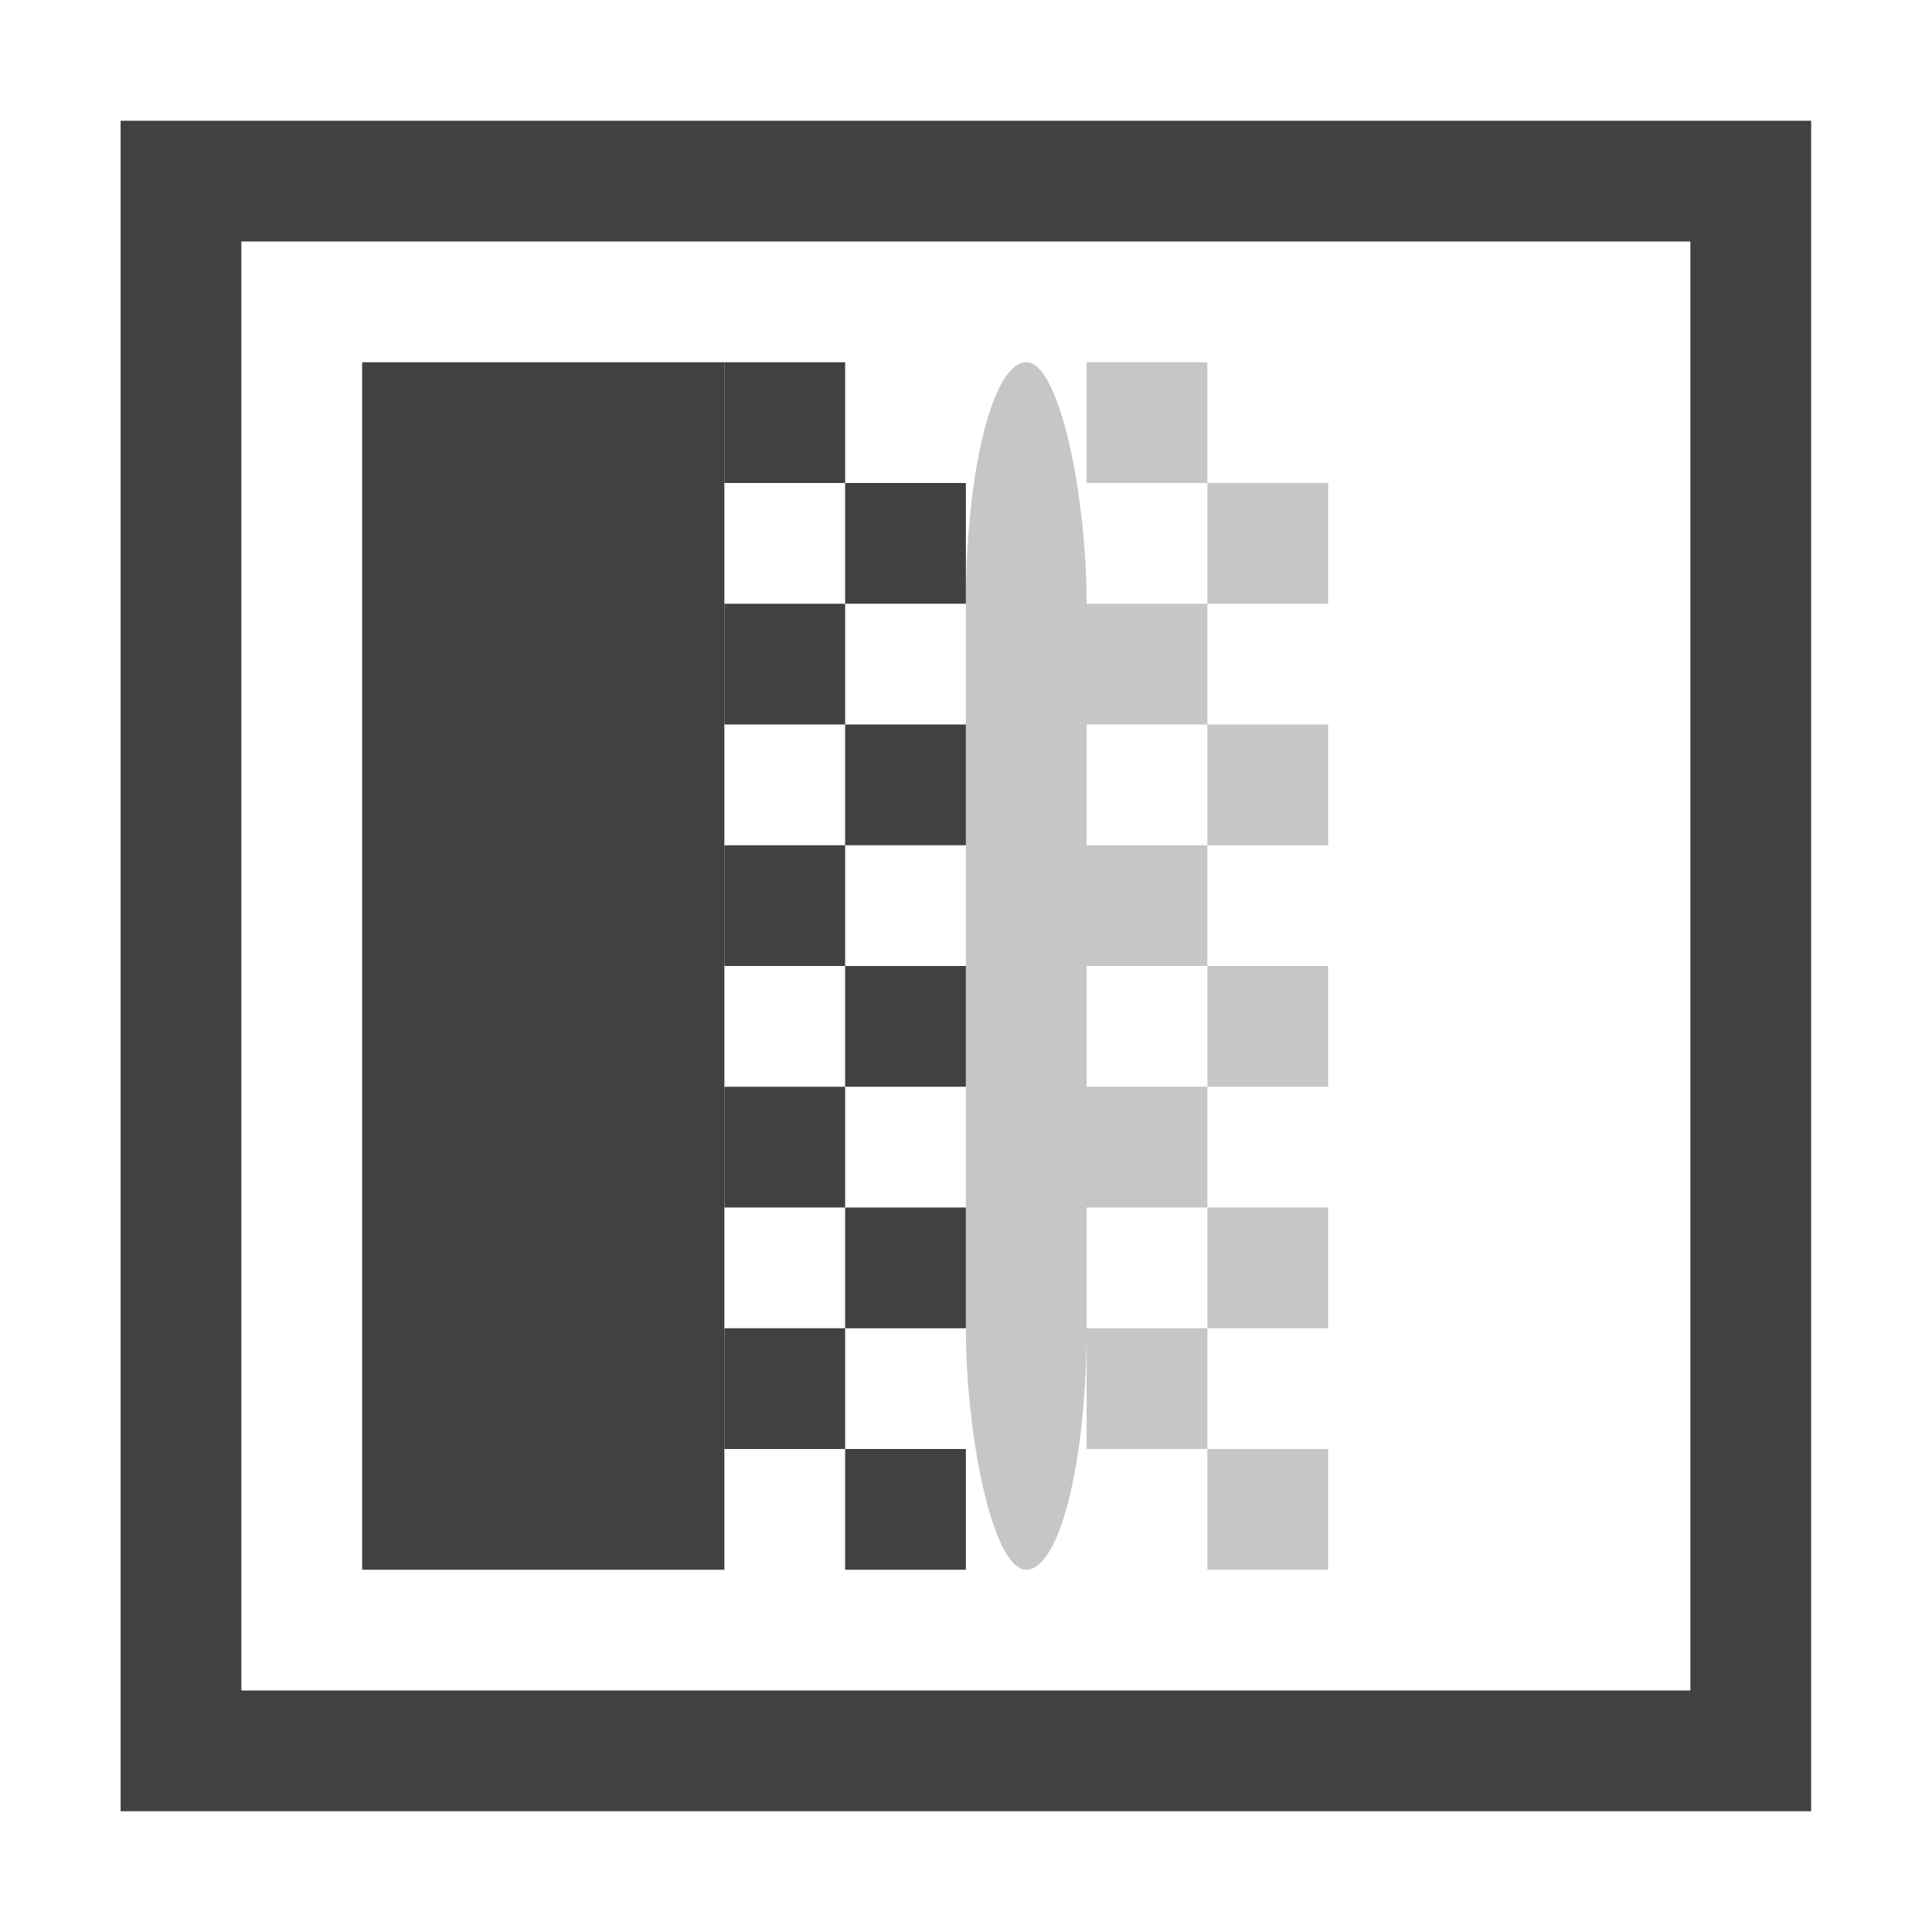 <?xml version="1.0" encoding="UTF-8"?>
<svg id="svg7384" width="16" height="16" version="1.1" viewBox="0 0 16 16" xmlns="http://www.w3.org/2000/svg" xmlns:cc="http://creativecommons.org/ns#" xmlns:dc="http://purl.org/dc/elements/1.1/" xmlns:osb="http://www.openswatchbook.org/uri/2009/osb" xmlns:rdf="http://www.w3.org/1999/02/22-rdf-syntax-ns#" xmlns:xlink="http://www.w3.org/1999/xlink">
 <defs id="defs7386">
  <linearGradient id="linearGradient19282-4" gradientTransform="matrix(.347 0 0 .306 -13.352 282.04)" osb:paint="solid">
   <stop id="stop19284-0" style="stop-color:#414141" offset="0"/>
  </linearGradient>
  <linearGradient id="linearGradient7645" x1="122" x2="136" y1="185" y2="185" gradientTransform="translate(596.59 318.08)" gradientUnits="userSpaceOnUse" xlink:href="#linearGradient19282-4"/>
  <linearGradient id="linearGradient7657" x1="131" x2="132" y1="181.5" y2="181.5" gradientTransform="translate(596.59 318.08)" gradientUnits="userSpaceOnUse" xlink:href="#linearGradient19282-4"/>
  <linearGradient id="linearGradient7659" x1="131" x2="132" y1="183.5" y2="183.5" gradientTransform="translate(596.59 318.08)" gradientUnits="userSpaceOnUse" xlink:href="#linearGradient19282-4"/>
  <linearGradient id="linearGradient7661" x1="131" x2="132" y1="185.5" y2="185.5" gradientTransform="translate(596.59 318.08)" gradientUnits="userSpaceOnUse" xlink:href="#linearGradient19282-4"/>
  <linearGradient id="linearGradient7663" x1="131" x2="132" y1="187.5" y2="187.5" gradientTransform="translate(596.59 318.08)" gradientUnits="userSpaceOnUse" xlink:href="#linearGradient19282-4"/>
  <linearGradient id="linearGradient7665" x1="131" x2="132" y1="189.5" y2="189.5" gradientTransform="translate(596.59 318.08)" gradientUnits="userSpaceOnUse" xlink:href="#linearGradient19282-4"/>
  <linearGradient id="linearGradient7667" x1="130" x2="131" y1="188.5" y2="188.5" gradientTransform="translate(596.59 318.08)" gradientUnits="userSpaceOnUse" xlink:href="#linearGradient19282-4"/>
  <linearGradient id="linearGradient7669" x1="130" x2="131" y1="186.5" y2="186.5" gradientTransform="translate(596.59 318.08)" gradientUnits="userSpaceOnUse" xlink:href="#linearGradient19282-4"/>
  <linearGradient id="linearGradient7671" x1="130" x2="131" y1="184.5" y2="184.5" gradientTransform="translate(596.59 318.08)" gradientUnits="userSpaceOnUse" xlink:href="#linearGradient19282-4"/>
  <linearGradient id="linearGradient7673" x1="130" x2="131" y1="182.5" y2="182.5" gradientTransform="translate(596.59 318.08)" gradientUnits="userSpaceOnUse" xlink:href="#linearGradient19282-4"/>
  <linearGradient id="linearGradient7675" x1="129" x2="130" y1="185" y2="185" gradientTransform="translate(596.59 318.08)" gradientUnits="userSpaceOnUse" xlink:href="#linearGradient19282-4"/>
  <linearGradient id="linearGradient7677" x1="130" x2="131" y1="180.5" y2="180.5" gradientTransform="translate(596.59 318.08)" gradientUnits="userSpaceOnUse" xlink:href="#linearGradient19282-4"/>
  <linearGradient id="linearGradient7679" x1="128" x2="129" y1="183.5" y2="183.5" gradientTransform="translate(596.59 318.08)" gradientUnits="userSpaceOnUse" xlink:href="#linearGradient19282-4"/>
  <linearGradient id="linearGradient7681" x1="128" x2="129" y1="185.5" y2="185.5" gradientTransform="translate(596.59 318.08)" gradientUnits="userSpaceOnUse" xlink:href="#linearGradient19282-4"/>
  <linearGradient id="linearGradient7683" x1="128" x2="129" y1="187.5" y2="187.5" gradientTransform="translate(596.59 318.08)" gradientUnits="userSpaceOnUse" xlink:href="#linearGradient19282-4"/>
  <linearGradient id="linearGradient7685" x1="128" x2="129" y1="189.5" y2="189.5" gradientTransform="translate(596.59 318.08)" gradientUnits="userSpaceOnUse" xlink:href="#linearGradient19282-4"/>
  <linearGradient id="linearGradient7687" x1="127" x2="128" y1="188.5" y2="188.5" gradientTransform="translate(596.59 318.08)" gradientUnits="userSpaceOnUse" xlink:href="#linearGradient19282-4"/>
  <linearGradient id="linearGradient7689" x1="127" x2="128" y1="186.5" y2="186.5" gradientTransform="translate(596.59 318.08)" gradientUnits="userSpaceOnUse" xlink:href="#linearGradient19282-4"/>
  <linearGradient id="linearGradient7691" x1="127" x2="128" y1="184.5" y2="184.5" gradientTransform="translate(596.59 318.08)" gradientUnits="userSpaceOnUse" xlink:href="#linearGradient19282-4"/>
  <linearGradient id="linearGradient7693" x1="127" x2="128" y1="182.5" y2="182.5" gradientTransform="translate(596.59 318.08)" gradientUnits="userSpaceOnUse" xlink:href="#linearGradient19282-4"/>
  <linearGradient id="linearGradient7695" x1="127" x2="128" y1="180.5" y2="180.5" gradientTransform="translate(596.59 318.08)" gradientUnits="userSpaceOnUse" xlink:href="#linearGradient19282-4"/>
  <linearGradient id="linearGradient7697" x1="124" x2="127" y1="185" y2="185" gradientTransform="translate(596.59 318.08)" gradientUnits="userSpaceOnUse" xlink:href="#linearGradient19282-4"/>
  <linearGradient id="linearGradient7703" x1="128" x2="129" y1="181.5" y2="181.5" gradientTransform="translate(596.59 318.08)" gradientUnits="userSpaceOnUse" xlink:href="#linearGradient19282-4"/>
 </defs>
 <g id="stock" transform="translate(-138.78 -151.05)">
  <g id="gimp-gradient-linear" transform="translate(-2.221 -327.95)">
   <g id="g1279" transform="translate(20,302)">
    <g id="g1281">
     <path id="rect82180-1" d="m122 178v14h14v-14zm1 1h12v12h-12z" style="fill:url(#linearGradient7645)"/>
     <rect id="rect82185-8" x="124" y="180" width="3" height="10" style="fill:url(#linearGradient7697)"/>
     <rect id="rect82187-1" x="128" y="181" width="1" height="1" style="fill:url(#linearGradient7703)"/>
     <rect id="rect82189-5" x="127" y="180" width="1" height="1" style="fill:url(#linearGradient7695)"/>
     <rect id="rect82191-6" x="128" y="183" width="1" height="1" style="fill:url(#linearGradient7679)"/>
     <rect id="rect82193-2" x="127" y="182" width="1" height="1" style="fill:url(#linearGradient7693)"/>
     <rect id="rect82195-3" x="128" y="185" width="1" height="1" style="fill:url(#linearGradient7681)"/>
     <rect id="rect82197-2" x="127" y="184" width="1" height="1" style="fill:url(#linearGradient7691)"/>
     <rect id="rect82199-8" x="128" y="187" width="1" height="1" style="fill:url(#linearGradient7683)"/>
     <rect id="rect82201-1" x="127" y="186" width="1" height="1" style="fill:url(#linearGradient7689)"/>
     <rect id="rect82203-0" x="128" y="189" width="1" height="1" style="fill:url(#linearGradient7685)"/>
     <rect id="rect82205-1" x="127" y="188" width="1" height="1" style="fill:url(#linearGradient7687)"/>
     <rect id="rect82207-1" x="130" y="180" width="1" height="1" style="fill:url(#linearGradient7677);opacity:.3"/>
     <rect id="rect82209-6" x="130" y="182" width="1" height="1" style="fill:url(#linearGradient7673);opacity:.3"/>
     <rect id="rect82211-7" x="130" y="184" width="1" height="1" style="fill:url(#linearGradient7671);opacity:.3"/>
     <rect id="rect82213-0" x="130" y="186" width="1" height="1" style="fill:url(#linearGradient7669);opacity:.3"/>
     <rect id="rect82215-3" x="130" y="188" width="1" height="1" style="fill:url(#linearGradient7667);opacity:.3"/>
     <rect id="rect84896-0" x="131" y="181" width="1" height="1" style="fill:url(#linearGradient7657);opacity:.3"/>
     <rect id="rect84898-1" x="131" y="183" width="1" height="1" style="fill:url(#linearGradient7659);opacity:.3"/>
     <rect id="rect84900-7" x="131" y="185" width="1" height="1" style="fill:url(#linearGradient7661);opacity:.3"/>
     <rect id="rect84902-3" x="131" y="187" width="1" height="1" style="fill:url(#linearGradient7663);opacity:.3"/>
     <rect id="rect84904-9" x="131" y="189" width="1" height="1" style="fill:url(#linearGradient7665);opacity:.3"/>
     <rect id="rect84906-2" x="129" y="180" width="1" height="10" rx="2" ry="2" style="fill:url(#linearGradient7675);opacity:.3"/>
    </g>
   </g>
  </g>
 </g>
</svg>
